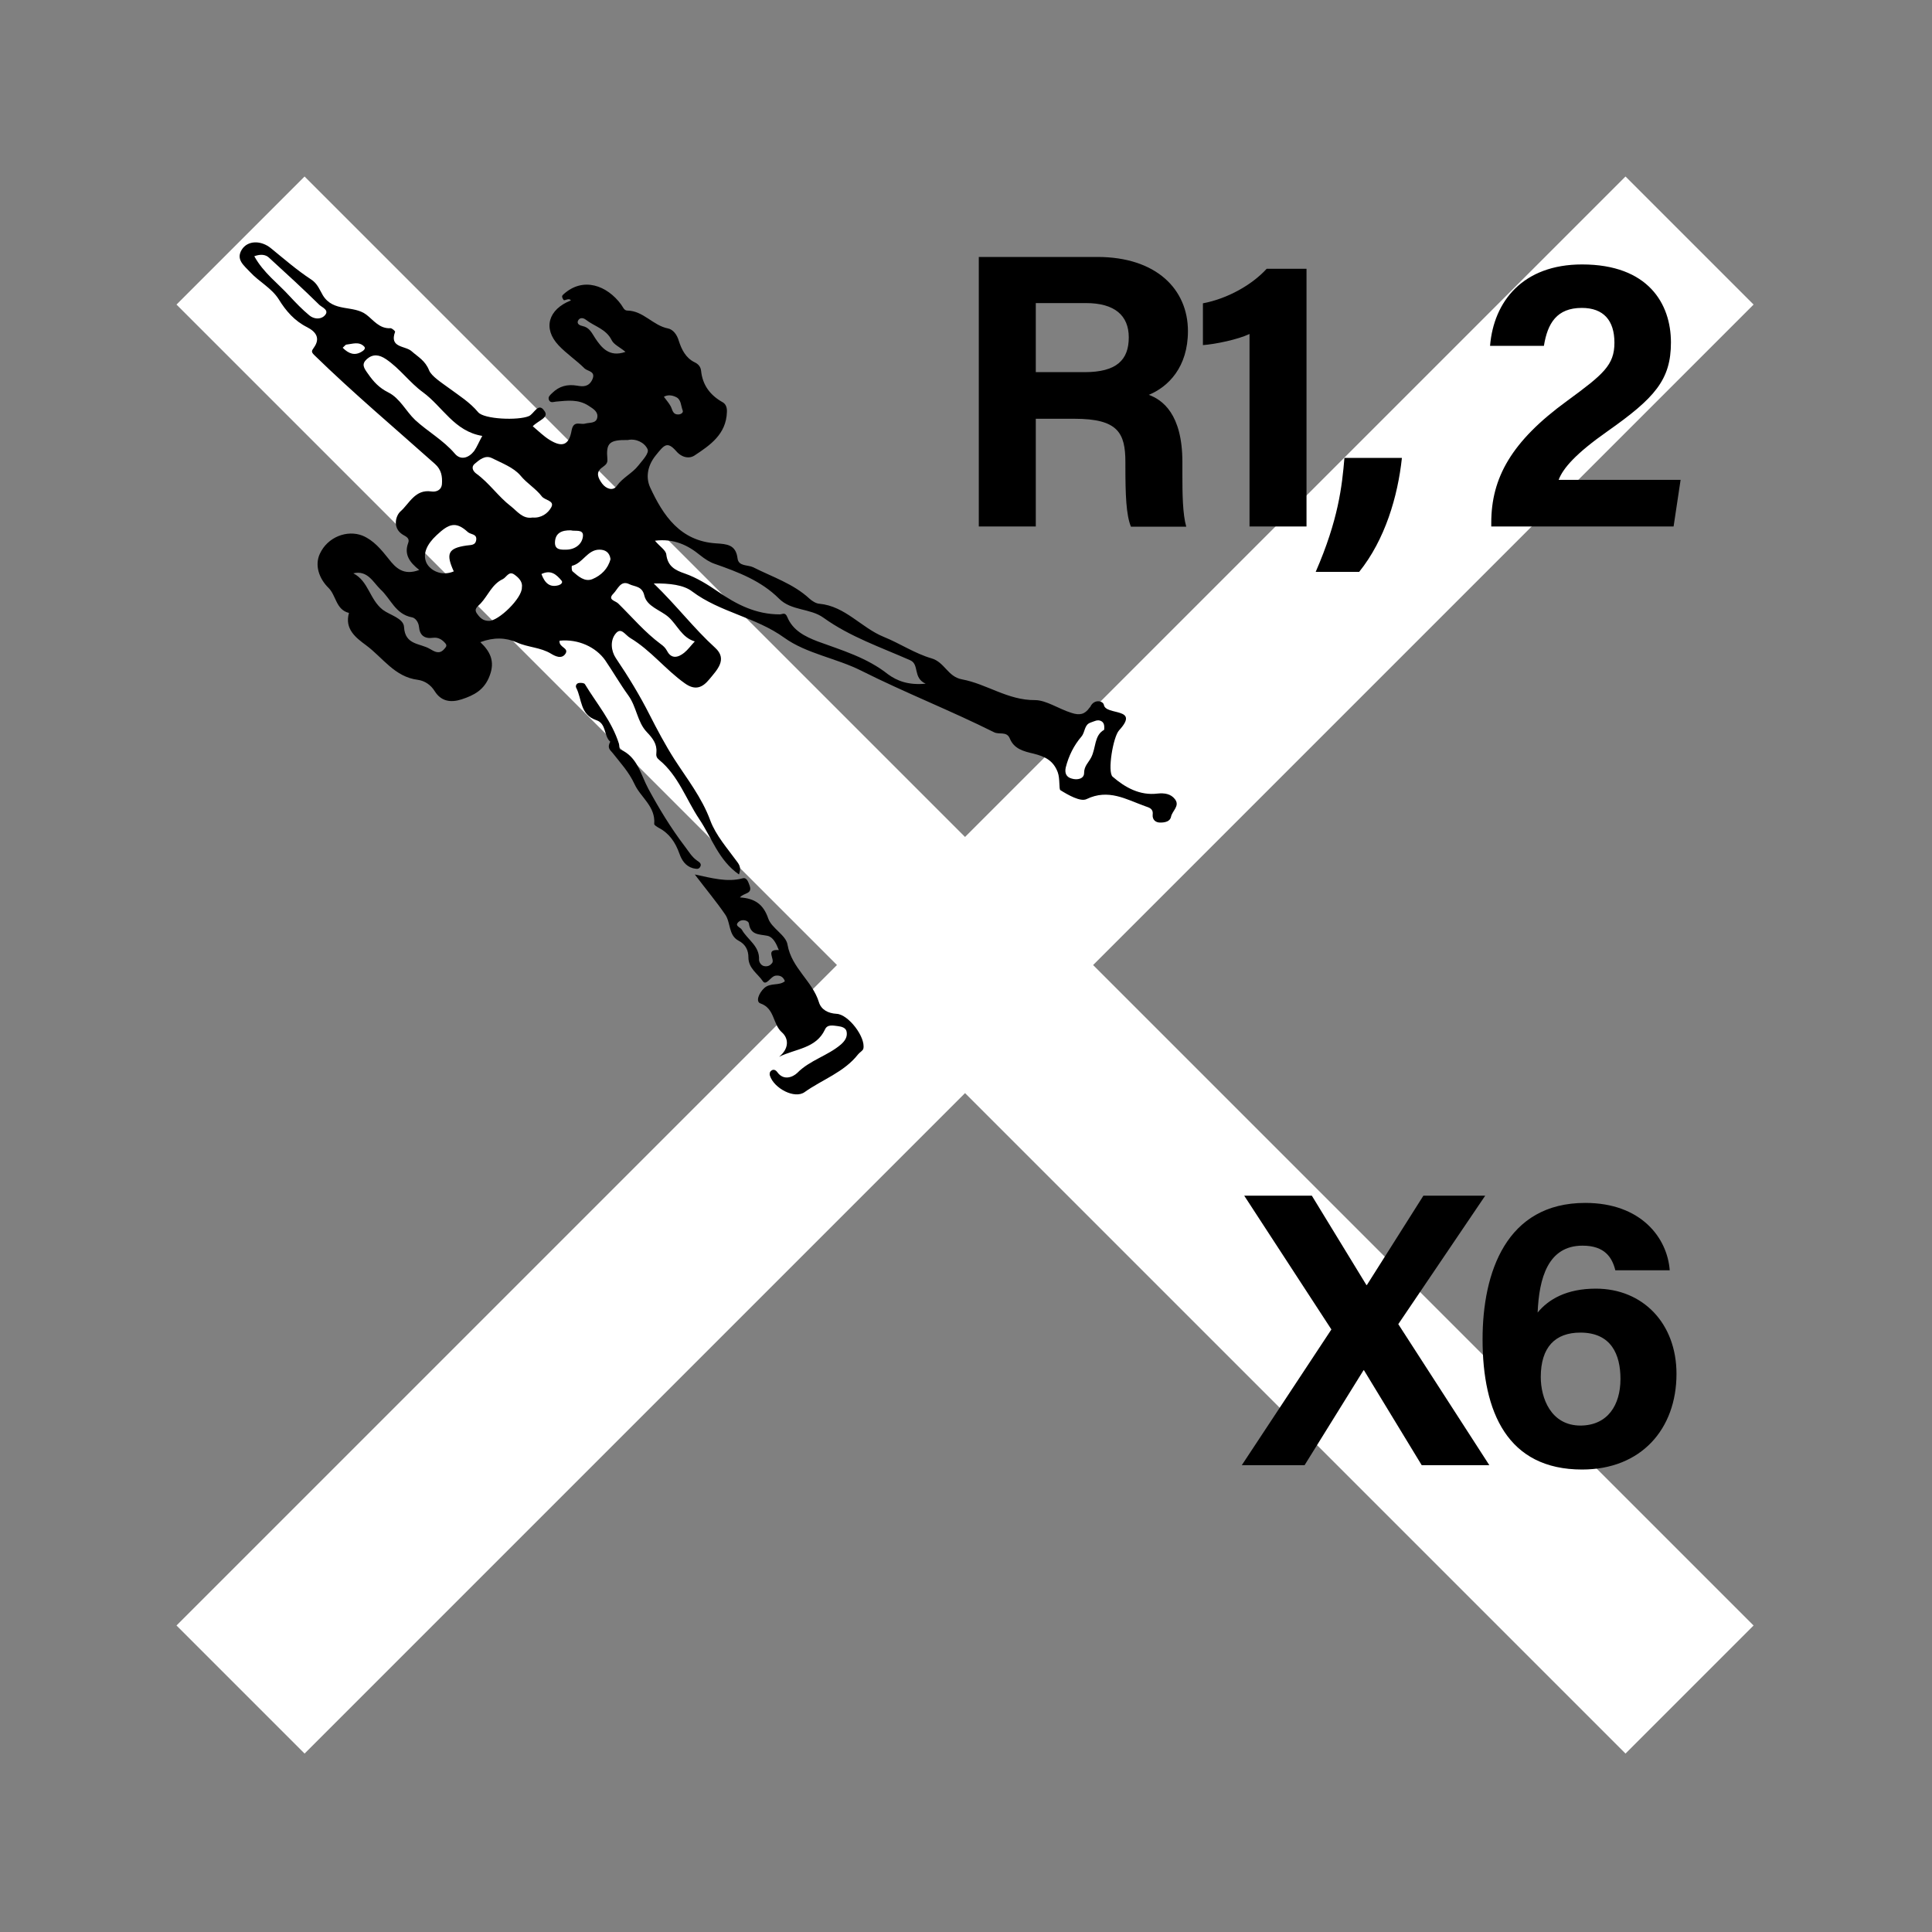 <svg xmlns="http://www.w3.org/2000/svg" xml:space="preserve" viewBox="0 0 800 800"><rect x="0" y="0" width="800" height="800" fill="#808080" stroke="none"/><g fill="none" stroke="#FFF" stroke-miterlimit="10" stroke-width="75"><path d="m99.6 699.6 600-600M99.6 99.6l600 600"/></g><path d="M220.6 176.5c2.5 2.1 4.5 4.1 6.9 5.6 5.3 3.3 8.1 2.3 9.2-3.9.8-4.3 3.6-2.2 5.6-2.8 1.8-.5 4.5 0 5-2.4.5-2.5-1.6-3.7-3.6-5-4.3-2.8-8.9-2.1-13.5-1.7-1 .1-2.3.7-2.9-.7-.5-1.3.5-2 1.3-2.8 2.9-2.9 6.3-3.8 10.4-3.1 2.3.4 4.7.6 6.2-2.4 1.7-3.6-1.8-3.5-3.1-4.7-3.4-3.4-7.5-6.1-10.8-9.6-6.6-7-4.3-14.9 5.1-18.6-.9-1.3-2.8.5-3.1-.3-1-1.5-.4-1.8.1-2.3 8.1-7.3 18-3.6 23.8 4.3.8 1.1 1.2 2.5 2.6 2.5 6.6.1 10.6 6.2 16.8 7.4 2 .4 3.7 2.4 4.5 5.2 1.1 3.4 2.8 7 6.5 8.8 1.5.7 2.5 1.8 2.7 3.5.6 6 3.8 10.2 9 13.1 1.2.7 1.8 2.1 1.7 4-.3 9.2-6.9 13.7-13.4 18-2.1 1.4-5.2 1-7.6-1.8-3.8-4.3-5-2.5-8.5 1.8-3.7 4.6-4 9.5-2.3 13.2 5.4 11.7 12.5 22.3 27.4 23.2 4.4.3 8.1.5 8.8 6.2.4 3.4 4.2 2.6 6.5 3.7 7.9 4 16.6 6.8 23.3 13 1.1 1 2.7 2 4.1 2.1 10.7 1 17.3 9.9 26.6 13.7 6.7 2.7 12.9 6.9 19.8 8.9 5.5 1.6 6.7 7.6 12.6 8.7 10.3 1.9 19 8.7 30.3 8.6 4.6 0 9.9 3.7 15.1 5.3 3.4 1.1 5.5.6 7.4-2.1.1-.2.4-.3.4-.5 1.6-3.3 5.3-2.4 5.6-.7.8 4.5 15.1.9 6.3 10.5-2.5 2.7-4.9 17.2-2.7 19.2 5.2 4.5 11.3 7.9 18.6 7 2.9-.3 5.5.1 7.2 2.3 2.2 2.8-1.1 4.8-1.6 7.3-.4 2-2.6 2.4-4.3 2.4-2.1.1-3.5-1.2-3.3-3.3.3-2.6-1.6-2.9-3.2-3.5-7.8-2.8-15.1-7.3-24.2-2.9-2.5 1.2-7.6-1.7-10.8-3.7-.7-.4-.1-4.6-1.1-7.4-1.9-5.1-5.6-6.6-9.9-7.7-4.2-1-8.2-1.9-10-6.4-1.3-3-4.4-1.4-6.5-2.5-18-9-36.9-16.4-54.8-25.4-10.5-5.3-22.8-7.1-32-13.7-11.9-8.6-26.6-10.5-38.2-19.2-3.5-2.7-9.3-3.4-15.9-3.3 9.6 9.3 16.7 18.7 25.4 26.6 5.3 4.8.8 9.2-2.4 13.1-2.8 3.4-5.8 4.8-10.2 1.6-8-5.7-14-13.6-22.5-18.7-2.2-1.3-3.8-4.7-6.1-1.8-2.3 2.8-1.9 7.1.1 10.1 5.2 7.7 9.9 15.4 14.1 23.7 3 5.9 6.4 12.3 10.1 18.1 5.2 8.1 11.4 15.9 14.9 25.4 2.3 6.2 7.1 11.6 11.1 17.1 1.3 1.7 1.6 2.9.8 5.3-8.5-5.9-11.3-15.3-16.5-23-5.4-8.1-8.6-17.9-16.5-24.4-1.1-.9-1.4-1.6-1.2-3.2.3-3.4-1.5-5.8-4-8.4-3.9-4.1-4.2-10.4-7.6-15.1-3.4-4.7-6.4-9.9-9.6-14.6-3.8-5.4-11.1-8.9-18.9-8.1-.4 2.8 3.9 2.9 2.5 5.3-1.6 2.6-4.5 1-6 .1-4.4-2.7-9.6-2.6-14.2-4.7-4.5-2-9.5-2.2-15.1-.1 4.1 3.9 6.1 7.9 3.9 13.8-2.2 6-6.5 8.2-11.7 9.9-4.4 1.4-8.4.9-11.1-3.4-1.6-2.6-4.1-4.3-7-4.7-9.6-1.2-14.5-9.2-21.4-14.3-4.2-3.1-9-6.7-7.1-13.4-5.4-1.3-5.3-7.2-8.4-10.3-4.1-4-5.8-9.5-3.7-14.1 3.2-7.1 11.4-10.1 17.7-7.6 4.6 1.9 7.8 5.8 10.9 9.7 2.8 3.6 6.1 7 12.6 4.5-4.1-3.2-6.3-6.5-4.6-11.1.8-2-.8-2.7-2.2-3.5-4.5-2.8-2.9-8-.9-9.7 3.6-3.2 6-9.2 12.7-8.2 2 .3 4.2-.5 4.4-3.1.2-3.1-.2-5.9-2.9-8.3-16.7-14.9-33.9-29.4-50-45.1-1.3-1.3-1.1-1.7-.1-3.1 2.7-3.8.9-6.5-2.8-8.4-5.2-2.6-8.8-6.7-11.8-11.6-3-4.7-8.1-7.2-11.8-11.2-2.6-2.8-6-5.2-3.5-9.3 2.5-4 8.1-3.9 12.1-.6 5.4 4.4 10.8 9.1 16.6 12.9 2.7 1.7 3.7 4.6 4.9 6.6 4.4 7.1 12.6 3.9 18 8 2.9 2.2 5.4 5.9 10 5.6.6 0 2 1.2 1.9 1.5-2.5 6.7 4.2 5.7 6.8 8 2.7 2.4 5.7 3.9 7.3 8 1 2.4 5.2 5.1 8.2 7.3 4.2 3.1 8.7 5.9 12.1 10 2.4 2.9 16.5 3.5 21 1.6 2.1-.9 3.9-5.8 6.3-2.3 2.4 2.9-2.3 4-4.7 6.5zm162.7 106.6c-5.4-2.4-2.5-8-6.4-9.7-12.2-5.4-24.9-9.7-35.9-17.6-5.5-4-13.3-2.8-18.4-7.9-7.4-7.4-16.9-11-26.6-14.4-2.1-.7-4.1-2-6.1-3.6-5-4.1-10.8-7-18.7-6 2.1 2.5 4.5 3.9 4.7 5.7.6 4.9 3.6 6.5 7.7 7.9 4.9 1.7 9.5 4.6 13.6 7.4 7.9 5.5 15.9 9.5 25.7 9.5 1.1 0 2.2-1.1 3.1 1.1 2.3 5.6 7.4 8.1 12.6 10.1 10.1 3.7 20.4 6.7 29.1 13.6 3.7 2.7 8.4 4.6 15.6 3.9zM199.7 180.5c-11.6-1.9-16.4-12.1-24.6-18.1-5.5-4-9.5-9.8-15.3-13.7-2.8-1.9-5.4-2.2-7.9 0-2.3 2.1-1.3 3.6.5 6.1 2.3 3.3 4.6 5.8 8.4 7.7 4.8 2.4 7.3 7.8 11.1 11.4 5.2 4.8 11.6 8.3 16.4 13.9 2.4 2.9 5.7 1.9 8-1 1.2-1.7 2-3.8 3.4-6.3zm88 85.1c-5.4-1.6-7.2-6.8-10.9-10.1-3.3-2.9-8.9-4.3-10-8.9-.9-4-4-3.6-6.2-4.7-3.6-1.8-4.8 2.1-6.6 3.9-2.6 2.6.8 2.9 2 4.1 5.8 5.7 11 11.9 17.6 16.8 1 .7 1.9 1.5 2.6 2.8 1.8 3.5 4.6 2.8 7.1.8 1.6-1.3 2.7-2.9 4.4-4.7zm-67.2-51.3c3.6.3 6.4-1.7 7.8-4.3 1.4-2.7-2.6-2.8-3.9-4.4-2.5-3.3-6.2-5.4-8.9-8.7-2.8-3.3-7.6-5.1-11.8-7.2-2.8-1.4-5.2.7-7.2 2.4-1.4 1.2-.8 2.9.7 4 5.4 3.9 9.1 9.5 14.3 13.5 2.6 2 4.9 5.4 9 4.7zm39.5-32.1c-7.7-.1-9.1 1.2-8.5 7.9.2 1.9-.9 2.5-2.2 3.5-2.8 2-1.6 4.4 0 6.6 1.7 2.3 4.6 3.2 6.1 1 2.5-3.5 6.4-5.2 8.9-8.4 1.7-2.2 4.7-5.2 3.8-6.9-1.3-2.7-4.8-4.4-8.1-3.7zm-72.1 54.4c-3.4-7.4-2.3-9.6 5.2-10.7 1.7-.3 3.8.1 4.1-2.4.3-2.5-2.3-2.1-3.5-3.2-5-4.6-7.9-3.4-12.9 1.3-4.1 3.8-5.9 7.8-4.2 11.5 1.5 3 6.1 5.7 11.3 3.5zm-41.6.8c6.3 3.2 6.7 10.8 12.2 15.1 2.9 2.2 8.6 3.5 8.8 7.1.4 7.6 6.7 6.7 10.7 9.1 1.9 1.1 3.9 2.4 5.9.1.5-.6 1.4-1.3.6-2.3-1.3-1.6-3-2.7-5.2-2.4-3.6.5-5.5-1.1-5.8-4.5-.2-2.1-1.6-3.8-3-4-6.8-1.3-8.7-7.7-13-11.6-3-2.9-5.3-8-11.2-6.6zm69.8 5.9c.4-2.3-1.2-4-3-5.3-2.4-1.8-3.3 1-4.9 1.8-4.5 2.1-6.1 6.8-9.2 10.1-1.2 1.3-3 2.2-1.4 4.3 1.2 1.7 2.5 2.9 4.9 2.9 4 0 13.7-9.4 13.6-13.8zM105.3 106.1c3.8 6.9 9.8 11.2 14.6 16.5 2.6 2.8 5.3 5.6 8.2 8 1.8 1.5 4.5 1.8 6.2.2 2.4-2.3-.9-3.5-2-4.5-6.8-6.7-13.8-13.1-20.8-19.5-1.4-1.4-3.5-1.7-6.2-.7zm351.9 196.1c.2-1.9-.1-3-1.2-3.6-1.5-.8-2.9.1-4.4.6-2.7.9-2.2 3.9-3.8 5.8-3.1 3.6-5.3 8-6.5 12.8-.5 2.3.2 4 2.5 4.6 2.3.7 5.1.1 5.1-2.3 0-2.9 1.8-4.3 2.9-6.4 2.1-4 1.2-9.2 5.4-11.5zm-204.4-70.7c-.4-2.9-2.3-3.9-4.6-3.9-5 0-6.9 5.7-11.4 6.7-.1 0-.2 1.9.3 2.3 2.3 2 5 4.5 8.2 3.2 3.6-1.5 6.5-4.3 7.5-8.3zm6.2-85.8c-2.4-2-4.8-3-5.7-4.8-2.3-4.7-7.1-5.7-10.7-8.5-1.3-1-2.7-.9-3.3.5-.5 1.3.9 1.9 1.9 2.1 2.9.6 3.8 2.8 5.3 5.1 2.5 3.7 5.7 8 12.5 5.6zm-22.6 73.9c-3.8-.1-6.5 1.1-6.6 5-.1 3.3 2.8 3 4.8 3 3.7-.1 6.6-2.4 6.8-5.8.1-2.8-3.4-1.7-5-2.2zm38.5-55.3c1.1 1.5 2.1 2.6 2.8 3.9.8 1.5.8 3.6 3.4 3.4 1-.1 1.9-.8 1.6-1.6-.8-2-.6-4.6-2.8-5.6-1.6-.8-3.5-1-5-.1zm-133-20.3c2.5 2.5 5 3.4 7.9 1.6.7-.4 1.8-1.3 1-2.1-2.1-2.2-4.8-1.1-7.4-.8-.3 0-.6.5-1.5 1.3zm82.3 93.7c1.4 3.8 3.5 5.7 7.2 4.6.9-.3 1.8-1.1 1.1-1.9-2.1-2.5-4.4-4.6-8.3-2.7zM322.6 437.6c4.1-3.3 4.1-7.5 1.2-10.1-3.9-3.4-2.9-9.9-8.9-12-2.1-.7-.7-4.3 1.6-6.4 2.6-2.3 6.1-.8 8.5-2.8-.7-2-2.2-2.5-3.8-2.3-2.1.2-3.9 4.5-5.4 2.2-2.1-3.1-5.9-5.2-5.9-9.8 0-2.7-1-5.3-4.1-6.9-4.2-2.2-3.2-7.5-5.5-10.8-3.7-5.4-7.9-10.4-12.6-16.6 7.1 1.5 13.4 3.3 19.8 1.6 1.7-.5 2.3 1.4 2.9 3 1.3 3.6-2.4 2.9-4 4.9 6.1.4 9.7 2.8 11.7 8.7 1.4 4.1 7.4 6.9 8 10.9 1.7 9.7 10.3 15 13 23.8.9 3 3.7 4.6 7.3 4.8 4.9.2 12.1 9.7 11.1 14.4-.2.9-1.5 1.5-2.2 2.4-5.8 7.4-14.8 10.4-22.1 15.6-4.1 3-12.7-1.5-14.4-6.8-.2-.5-.1-1.5.3-1.8 1-1.1 2.1-.6 2.8.4 2.6 3.6 6.4 2 8.2.3 5.2-5.3 12.6-7.1 18.1-11.8 1.7-1.5 2.7-3.1 2.4-5.1-.2-1.8-2-2.3-3.6-2.5-1.9-.2-4.4-.9-5.4 1.4-3.7 7.9-12.1 7.9-19 11.3zm-.1-44.2c-1.1-2.8-2.4-5.4-4.7-5.9-3.4-.7-7-.2-7.7-5.1-.2-1.3-2.8-1.9-4.1-.8-2.2 1.8.6 2.3 1.2 3.4 2.3 4.1 7.4 6.7 7.1 12.4 0 .9.8 2.6 2.5 2.7 1.2.1 2.1-.3 2.9-1.3 1.3-1.7-3-5.8 2.8-5.4z"/><path d="M252.7 307.1c-2.7-2.2-1.5-7.5-5.8-8.9-6.8-2.3-5.9-8.8-8.3-13.4-.4-.8.1-1.9 1.2-2 .8-.1 2.1 0 2.4.5 4.9 8.1 11.2 15.4 14.1 24.7.2.8.1 2.2.5 2.3 7.2 3.1 8.4 10.2 11.6 16.2 4.5 8.3 9.4 16.4 15.2 24 1.6 2.1 2.9 4.4 5.1 5.9.9.6 2 1.3 1.2 2.6-.7 1.2-1.9.7-3 .5-3.1-.9-4.6-3.3-5.6-6.1-1.6-4.5-4.1-8.3-8.5-10.6-.7-.4-1.9-1.1-1.9-1.6.6-7.3-5.6-11-8.1-16.4-2.4-5.2-5.9-8.9-9.2-13.1-1-1.2-2.3-2-.9-4.6z"/><path fill="none" d="M300.5 99.8h400v599.8h-400z"/><path d="M428.9 173.4V218h-23.6V106.4h49.1c24.4 0 37.5 13.4 37.5 30.7 0 15-8.2 23.1-16.2 26.4 5.5 2 13.9 7.8 13.9 27.8v5.5c0 7.5.1 16.1 1.6 21.3h-22.9c-2-4.9-2.3-13.2-2.3-25.1v-1.6c0-12.2-3.1-18-21.1-18h-16zm0-19.3h20.2c13.2 0 18.3-5 18.3-14.4 0-9.1-5.9-14.2-17.7-14.2h-20.8v28.6zM517.4 218v-79.7c-4.9 2.3-14 4.2-19.3 4.6v-17.3c10.1-1.9 20.3-7.6 26.4-14.3H541V218h-23.6zM544.8 236.8c9.4-21.6 10.9-35.4 11.9-47.2h23.8c-1.7 16-7 33.9-17.7 47.2h-18zM617.5 218v-1.5c0-18.6 8.3-33.7 31.4-50.5 15-11 19.6-14.8 19.6-24.1 0-9.2-4.5-14.4-13.5-14.4-10.4 0-14.2 6.4-15.7 15.7H617c1.5-18.4 13.6-33.7 38.1-33.7 27.4 0 36.8 16.3 36.8 32.3 0 15.5-6.7 23-26.3 36.8-13.1 9.2-18.4 15.3-20.2 20.1h50.5L693 218h-75.5zM588.7 606.7l-23.9-39.3h-.2l-24.4 39.3h-26l37.1-56.2-36.1-55.4h28l22.6 37h.2l23.4-37H615l-36 53.2 37.7 58.4h-28z"/><path d="M668.9 526.1c-1.3-5.3-4.3-10.3-13.6-10.3-14.3 0-18 13.4-18.6 27.7 4.5-5.5 12-9.9 24.1-9.9 19.5 0 33.4 14.4 33.4 35.3 0 22.8-14.6 39.6-39.1 39.6-30.9 0-41.2-23.8-41.2-53.9 0-27.7 9.8-56.5 42.5-56.5 23.2 0 34 14.5 35 27.9h-22.5zM671 571c0-10.1-3.8-19.2-16.6-19.2-10.4 0-16.4 6-16.4 18.4 0 8.6 4.1 20.1 16.5 20.1 11.3-.1 16.5-8.6 16.5-19.3z"/></svg>